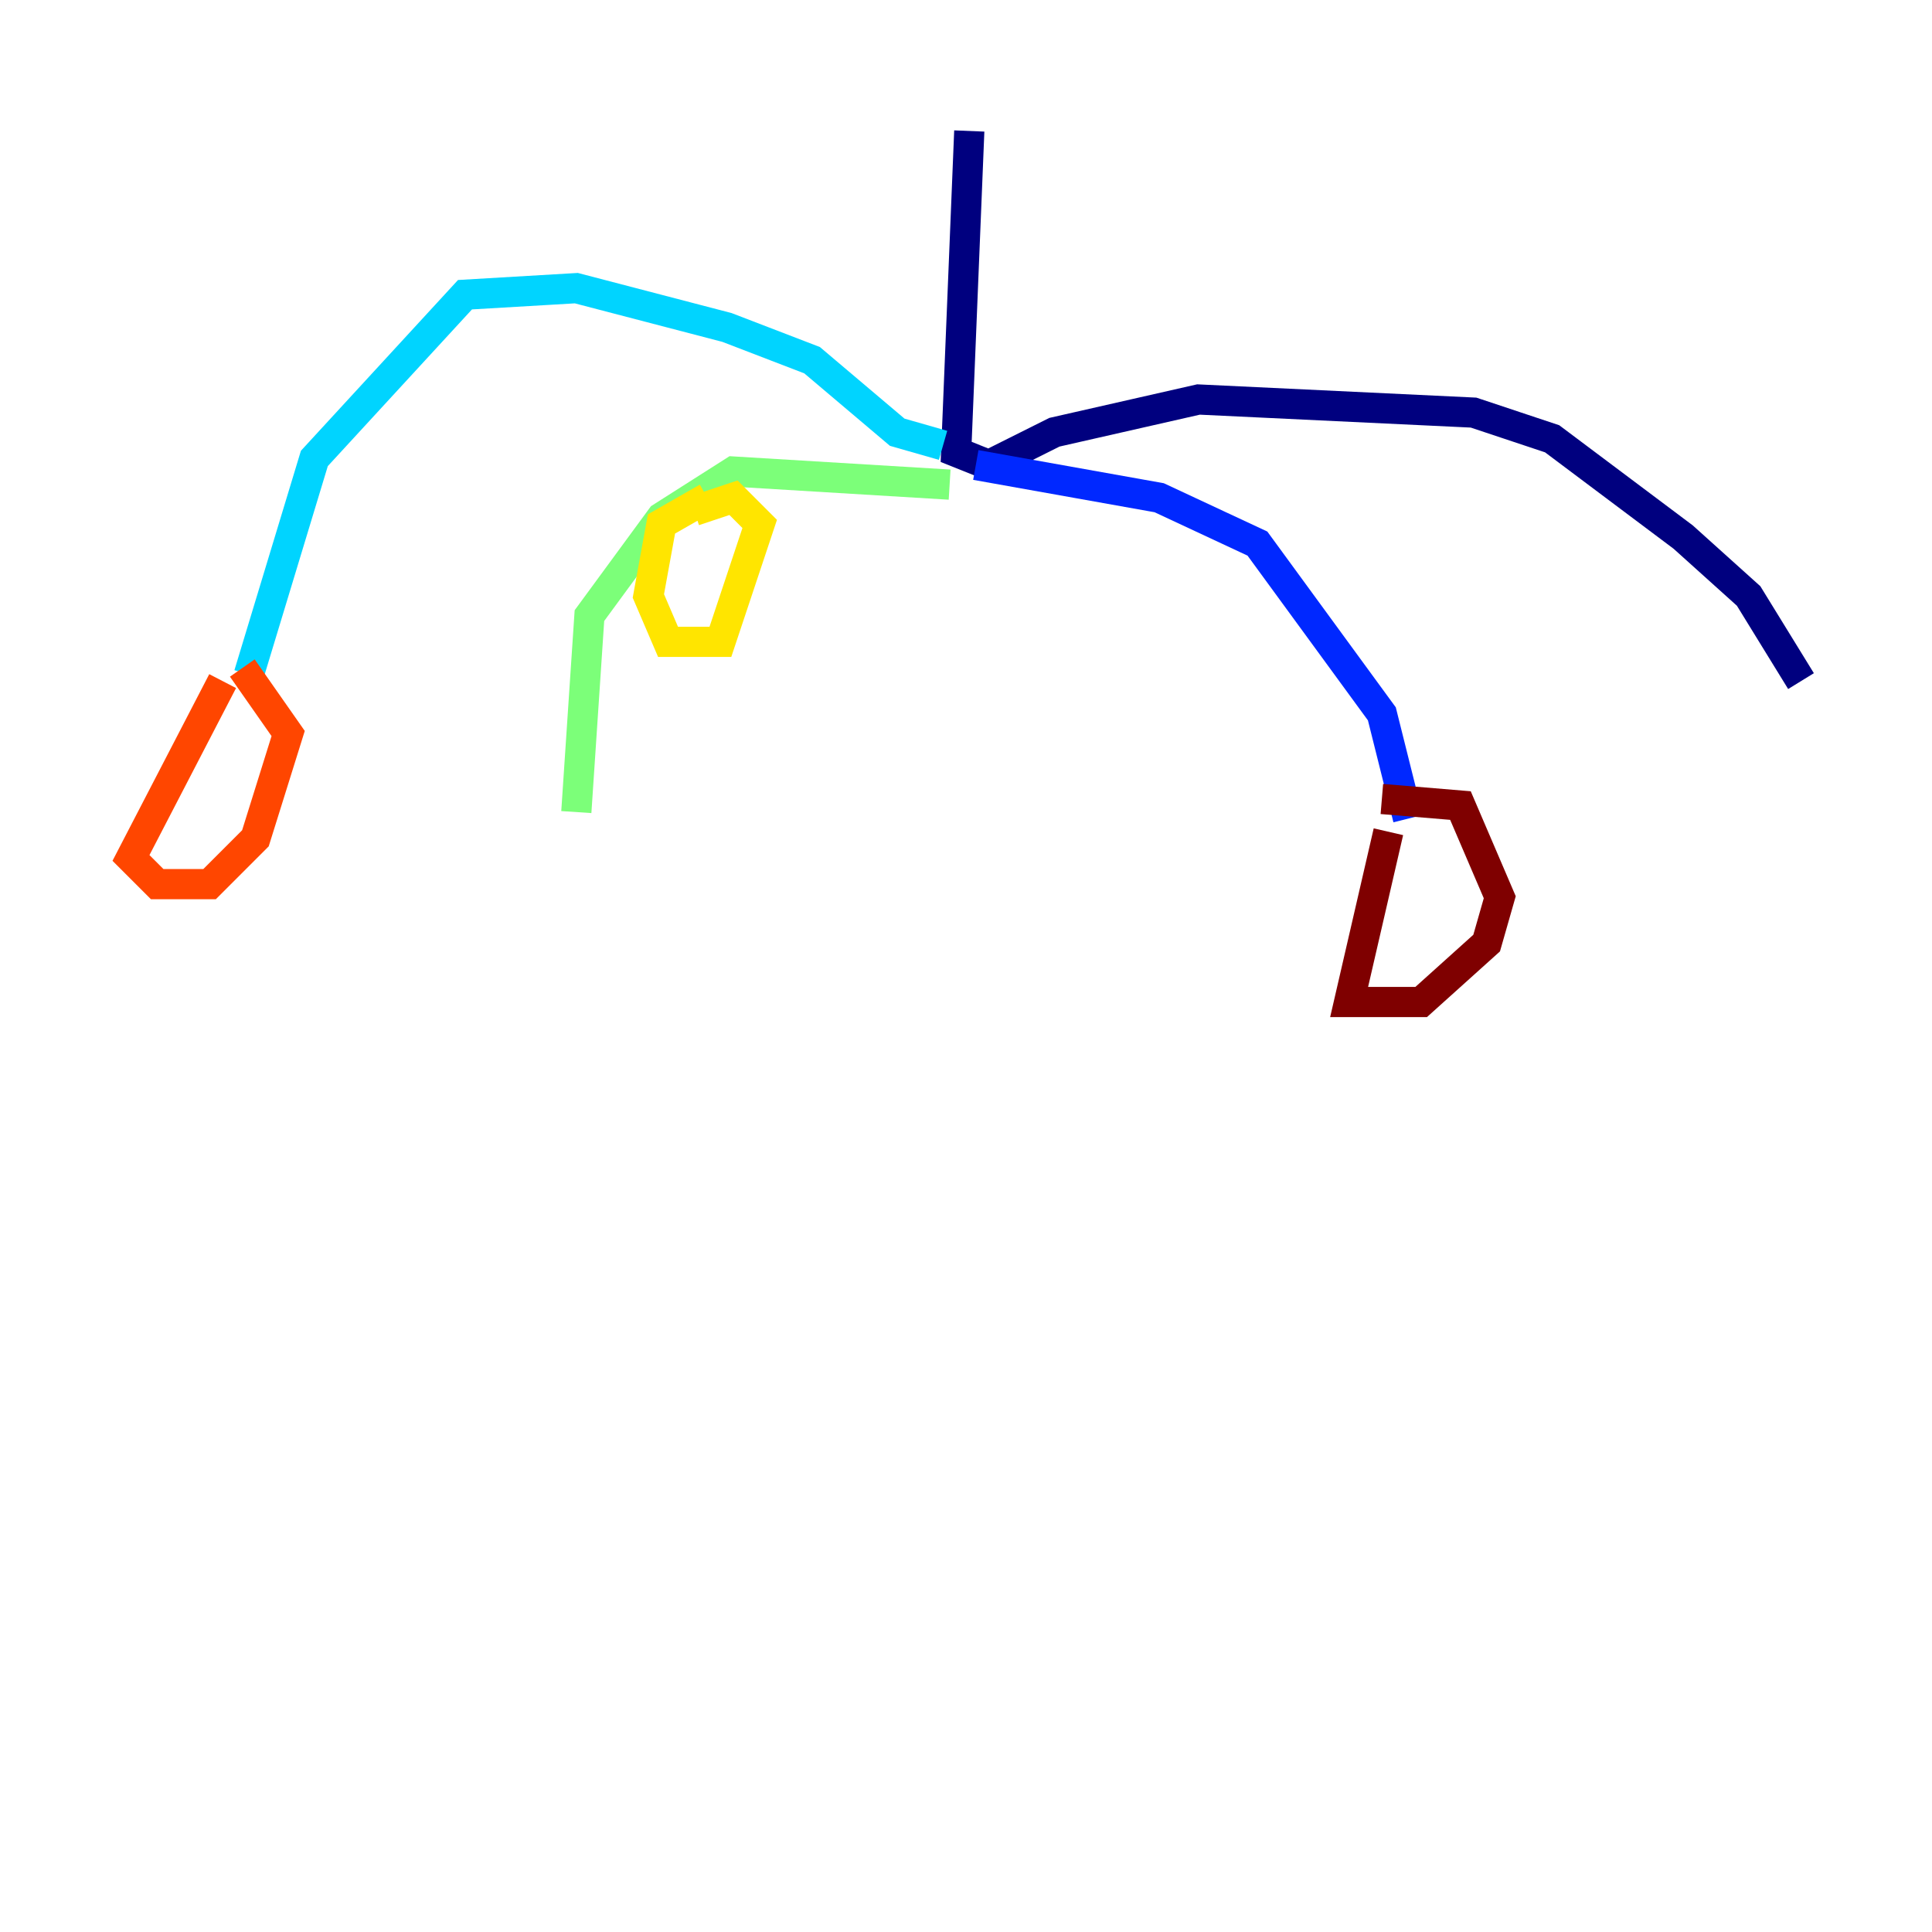 <?xml version="1.0" encoding="utf-8" ?>
<svg baseProfile="tiny" height="128" version="1.2" viewBox="0,0,128,128" width="128" xmlns="http://www.w3.org/2000/svg" xmlns:ev="http://www.w3.org/2001/xml-events" xmlns:xlink="http://www.w3.org/1999/xlink"><defs /><polyline fill="none" points="64.217,8.678 63.349,29.939 65.519,30.807 69.858,28.637 79.403,26.468 97.627,27.336 102.834,29.071 111.512,35.58 115.851,39.485 119.322,45.125" stroke="#00007f" stroke-width="2" /><polyline fill="none" points="64.651,30.807 76.8,32.976 83.308,36.014 91.552,47.295 93.288,54.237" stroke="#0028ff" stroke-width="2" /><polyline fill="none" points="62.481,29.505 59.444,28.637 53.803,23.864 48.163,21.695 38.183,19.091 30.807,19.525 20.827,30.373 16.488,44.691" stroke="#00d4ff" stroke-width="2" /><polyline fill="none" points="62.915,32.108 48.597,31.241 43.824,34.278 39.051,40.786 38.183,53.803" stroke="#7cff79" stroke-width="2" /><polyline fill="none" points="46.861,32.976 43.824,34.712 42.956,39.485 44.258,42.522 47.729,42.522 50.332,34.712 48.597,32.976 45.993,33.844" stroke="#ffe500" stroke-width="2" /><polyline fill="none" points="14.752,45.125 8.678,56.841 10.414,58.576 13.885,58.576 16.922,55.539 19.091,48.597 16.054,44.258" stroke="#ff4600" stroke-width="2" /><polyline fill="none" points="91.986,55.105 89.383,66.386 94.156,66.386 98.495,62.481 99.363,59.444 96.759,53.37 91.552,52.936" stroke="#7f0000" stroke-width="2" /></svg>
